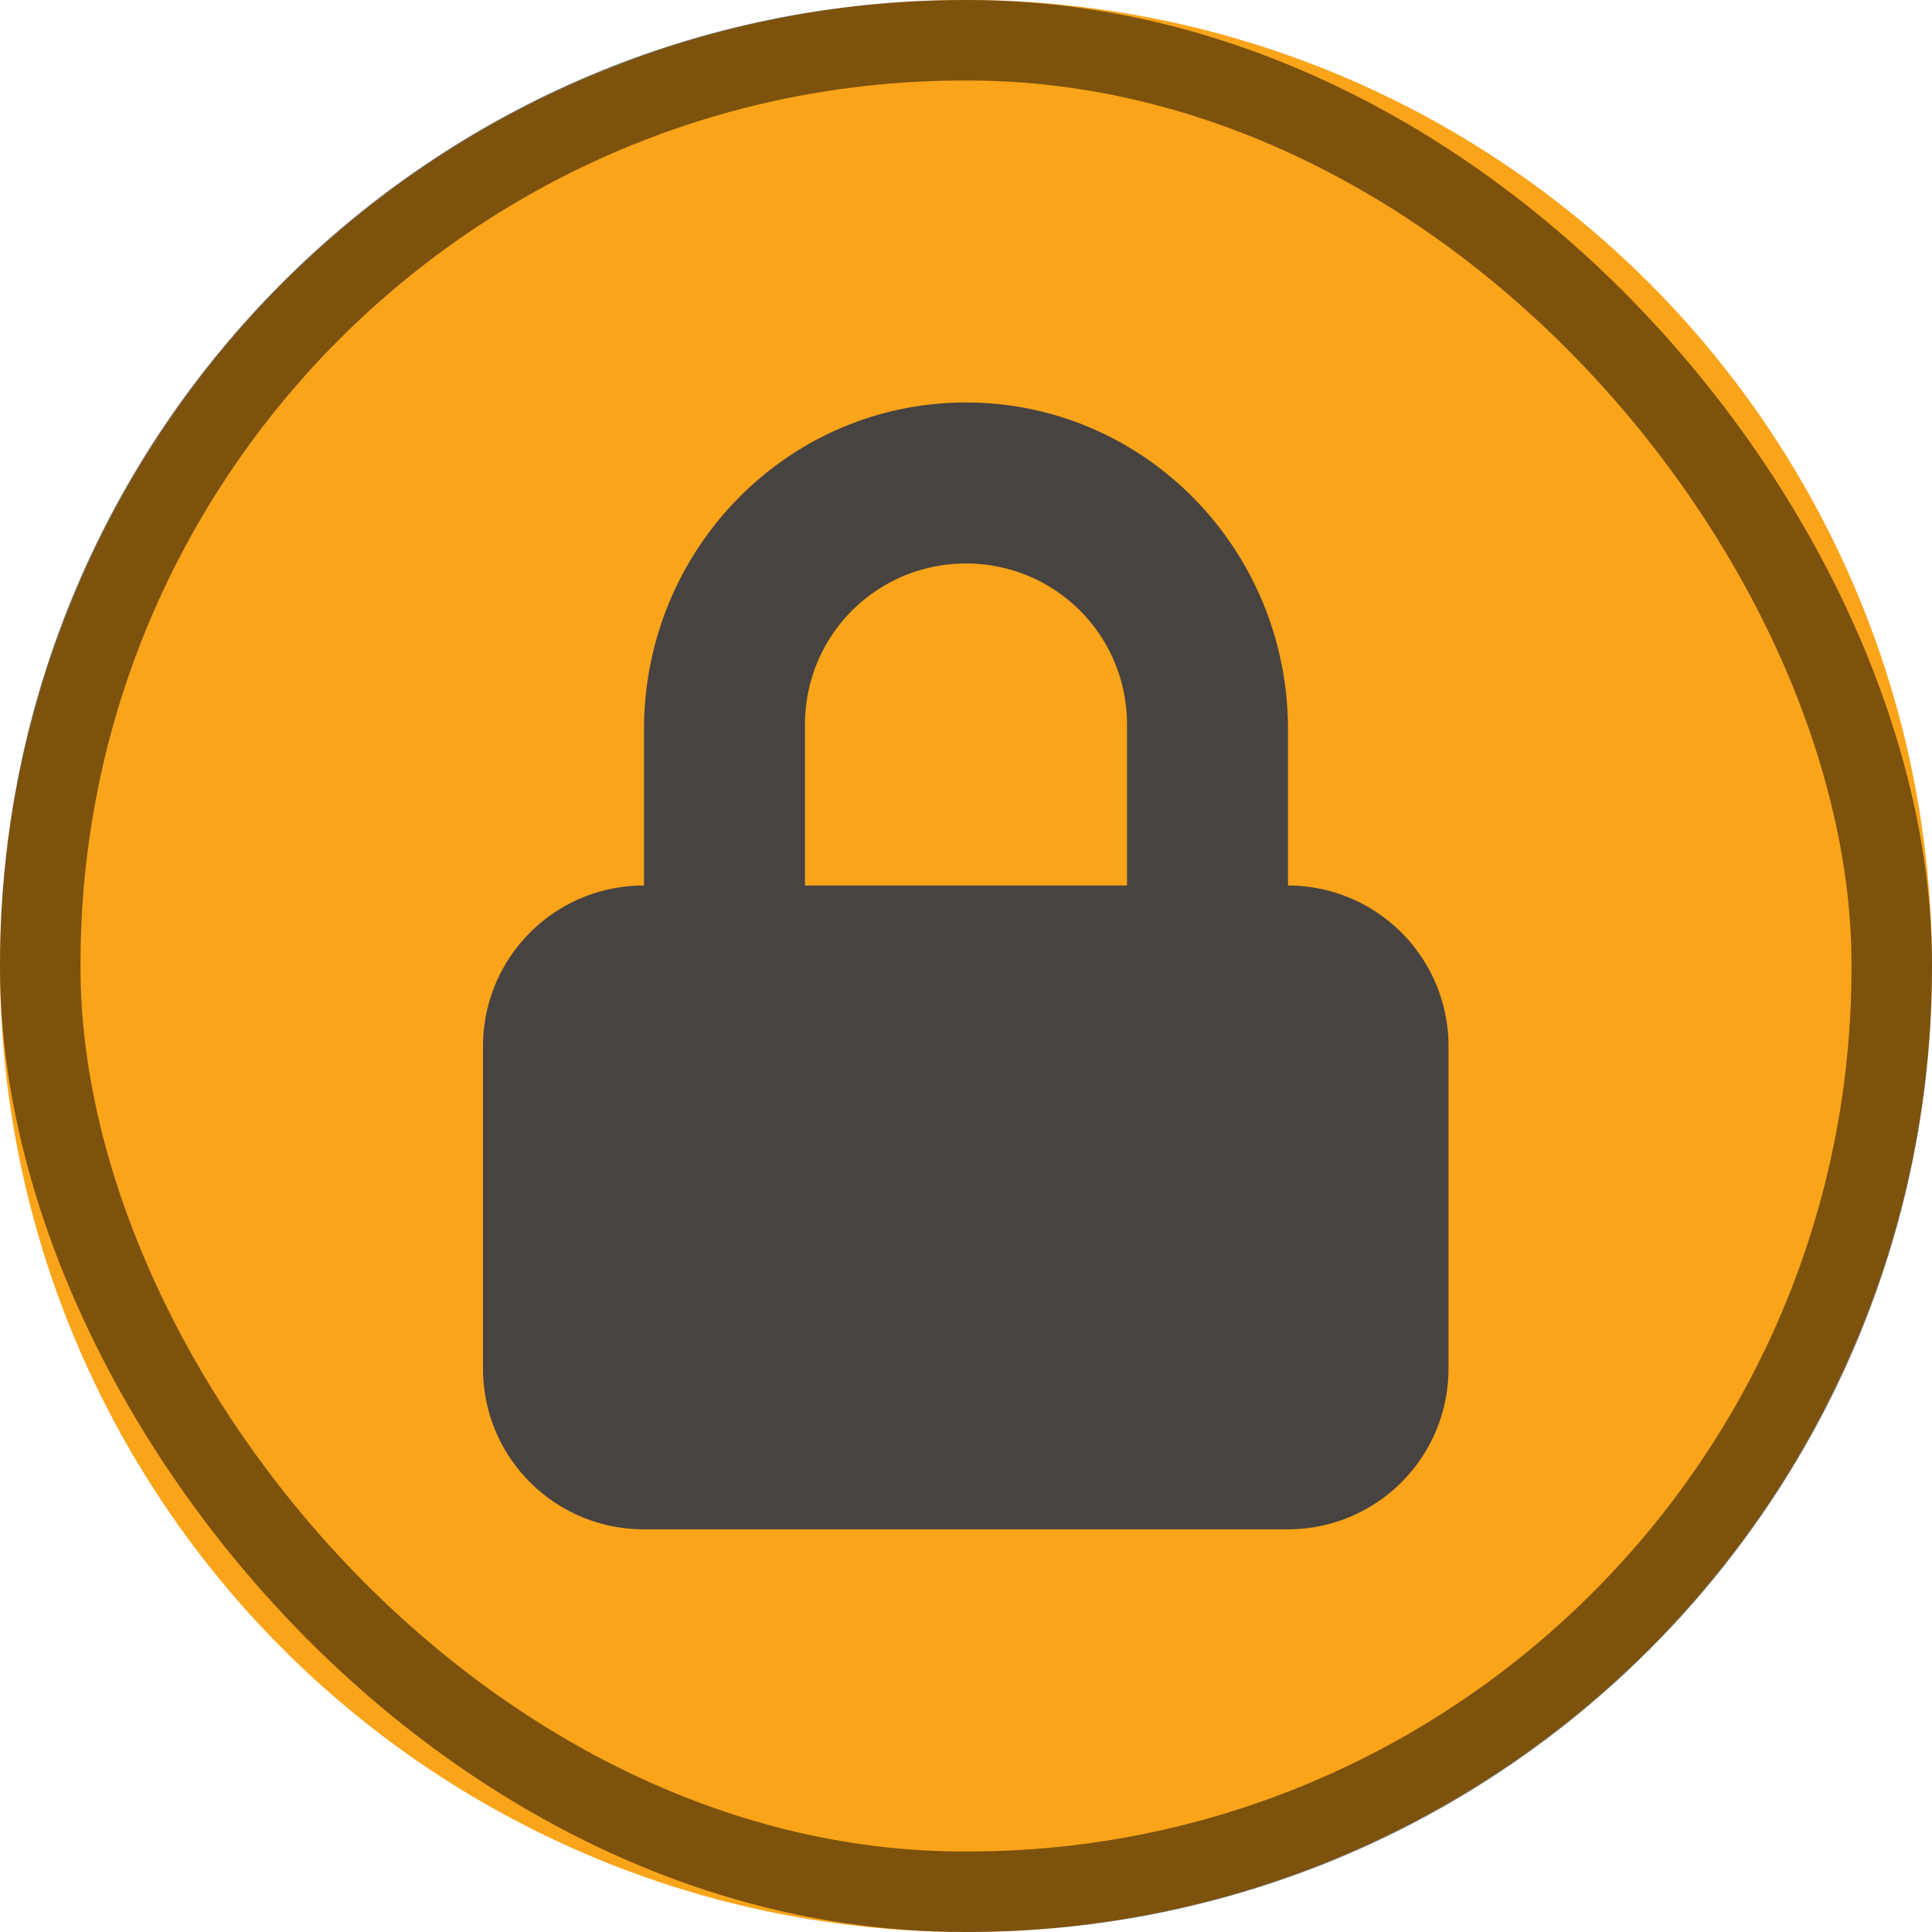 <svg version="1.0" viewBox="0 0 24 24" xmlns="http://www.w3.org/2000/svg"><g transform="translate(-90 -260)"><rect transform="matrix(0 -1 -1 0 0 0)" x="-284" y="-66" width="16" height="16" rx="8" ry="8" fill="#faa41a"/><rect transform="matrix(0 -1 -1 0 0 0)" x="-284" y="-24" width="8" height="8" rx="1" ry="1" fill="#888"/><circle cx="102" cy="272" r="12" fill="#faa41a"/><rect x="192" y="238" width="44" height="46" ry="22" fill="#faa41a"/><rect x="135" y="253" width="30" height="31" ry="15" fill="#faa41a"/><path d="M150 253c-8.31 0-15 6.69-15 15v1c0 8.31 6.69 15 15 15s15-6.69 15-15v-1c0-8.31-6.69-15-15-15zm0 1a14 14 0 0 1 14 14 14 14 0 0 1-14 14 14 14 0 0 1-14-14 14 14 0 0 1 14-14z" fill-opacity=".502"/><rect x="260" y="222" width="60" height="62" ry="30" fill="#faa41a"/><path d="M290 222c-16.62 0-30 13.38-30 30v2c0 16.62 13.38 30 30 30s30-13.38 30-30v-2c0-16.62-13.38-30-30-30zm0 1a29 29 0 0 1 29 29 29 29 0 0 1-29 29 29 29 0 0 1-29-29 29 29 0 0 1 29-29z" fill-opacity=".502"/><rect x="16.5" y="276.5" width="7" height="7" ry=".5" fill="#faa41a" stroke="#000" stroke-linecap="square" stroke-opacity=".502"/><rect x="50.5" y="268.5" width="15" height="15" ry="7.5" fill="none" stroke="#000" stroke-linecap="square" stroke-opacity=".502"/><rect x="90.5" y="260.5" width="23" height="23" ry="11.478" fill="none" stroke="#000" stroke-linecap="square" stroke-opacity=".502"/><path d="M214 238c-12.188 0-22 9.812-22 22v2c0 12.188 9.812 22 22 22s22-9.812 22-22v-2c0-12.188-9.812-22-22-22zm0 1a21 21 0 0 1 21 21 21 21 0 0 1-21 21 21 21 0 0 1-21-21 21 21 0 0 1 21-21z" fill-opacity=".502"/><path d="M102 265c-2.216 0-4 1.822-4 4.063V271c-1.108 0-2 .892-2 2v3.998c0 1.108.892 2 2 2h7.994c1.108 0 2-.892 2-2V273a1.996 1.996 0 0 0-1.994-2v-1.938c0-2.24-1.784-4.062-4-4.062zm0 2c1.108 0 2 .892 2 2v2h-4v-2c0-1.108.892-2 2-2z" color="#000" fill="#474341"/><path d="M150 261c-2.216 0-4 1.822-4 4.063V267c-1.108 0-2 .892-2 2v3.998c0 1.108.892 2 2 2h7.994c1.108 0 2-.892 2-2V269a1.996 1.996 0 0 0-1.994-2v-1.938c0-2.24-1.784-4.062-4-4.062zm0 2c1.108 0 2 .892 2 2v2h-4v-2c0-1.108.892-2 2-2z" color="#000" fill="#474341"/><path d="M214 250c-3.324 0-6 2.732-6 6.094V259c-1.662 0-3 1.338-3 3v5.997c0 1.662 1.338 3 3 3h11.991c1.662 0 3-1.338 3-3V262a2.994 2.994 0 0 0-2.991-3v-2.906c0-3.36-2.676-6.094-6-6.094zm0 3c1.662 0 3 1.338 3 3v3h-6v-3c0-1.662 1.338-3 3-3z" color="#000" fill="#474341"/><path d="M290.01 239c-4.432 0-8 3.643-8 8.125V251c-2.216 0-4 1.784-4 4v7.996c0 2.216 1.784 4 4 4h15.988c2.216 0 4-1.784 4-4V255a3.991 3.991 0 0 0-3.988-4v-3.875c0-4.48-3.568-8.125-8-8.125zm0 4c2.216 0 4 1.784 4 4v4h-8v-4c0-2.216 1.784-4 4-4z" color="#000" fill="#474341"/><path d="M58.001 273c-1.108 0-2 .91-2 2.031V276c-.554 0-1 .446-1 1v1.999c0 .554.446 1 1 1h3.997c.554 0 1-.446 1-1V277a.998.998 0 0 0-.997-1v-.969c0-1.12-.892-2.031-2-2.031zm0 1c.554 0 1 .446 1 1v1h-2v-1c0-.554.446-1 1-1z" color="#000" fill="#474341"/><path d="M20 277c-1.108 0-2 .41-2 1.531V279c-.554 0-1 .446-1 1v1c0 .554.446 1 1 1h3.997c.554 0 1-.446 1-1v-1a.998.998 0 0 0-.997-1v-.469c0-1.12-.892-1.531-2-1.531zm0 1c.554 0 1-.054 1 .5v.5h-2v-.5c0-.554.446-.5 1-.5z" color="#000" fill="#474341"/></g></svg>
